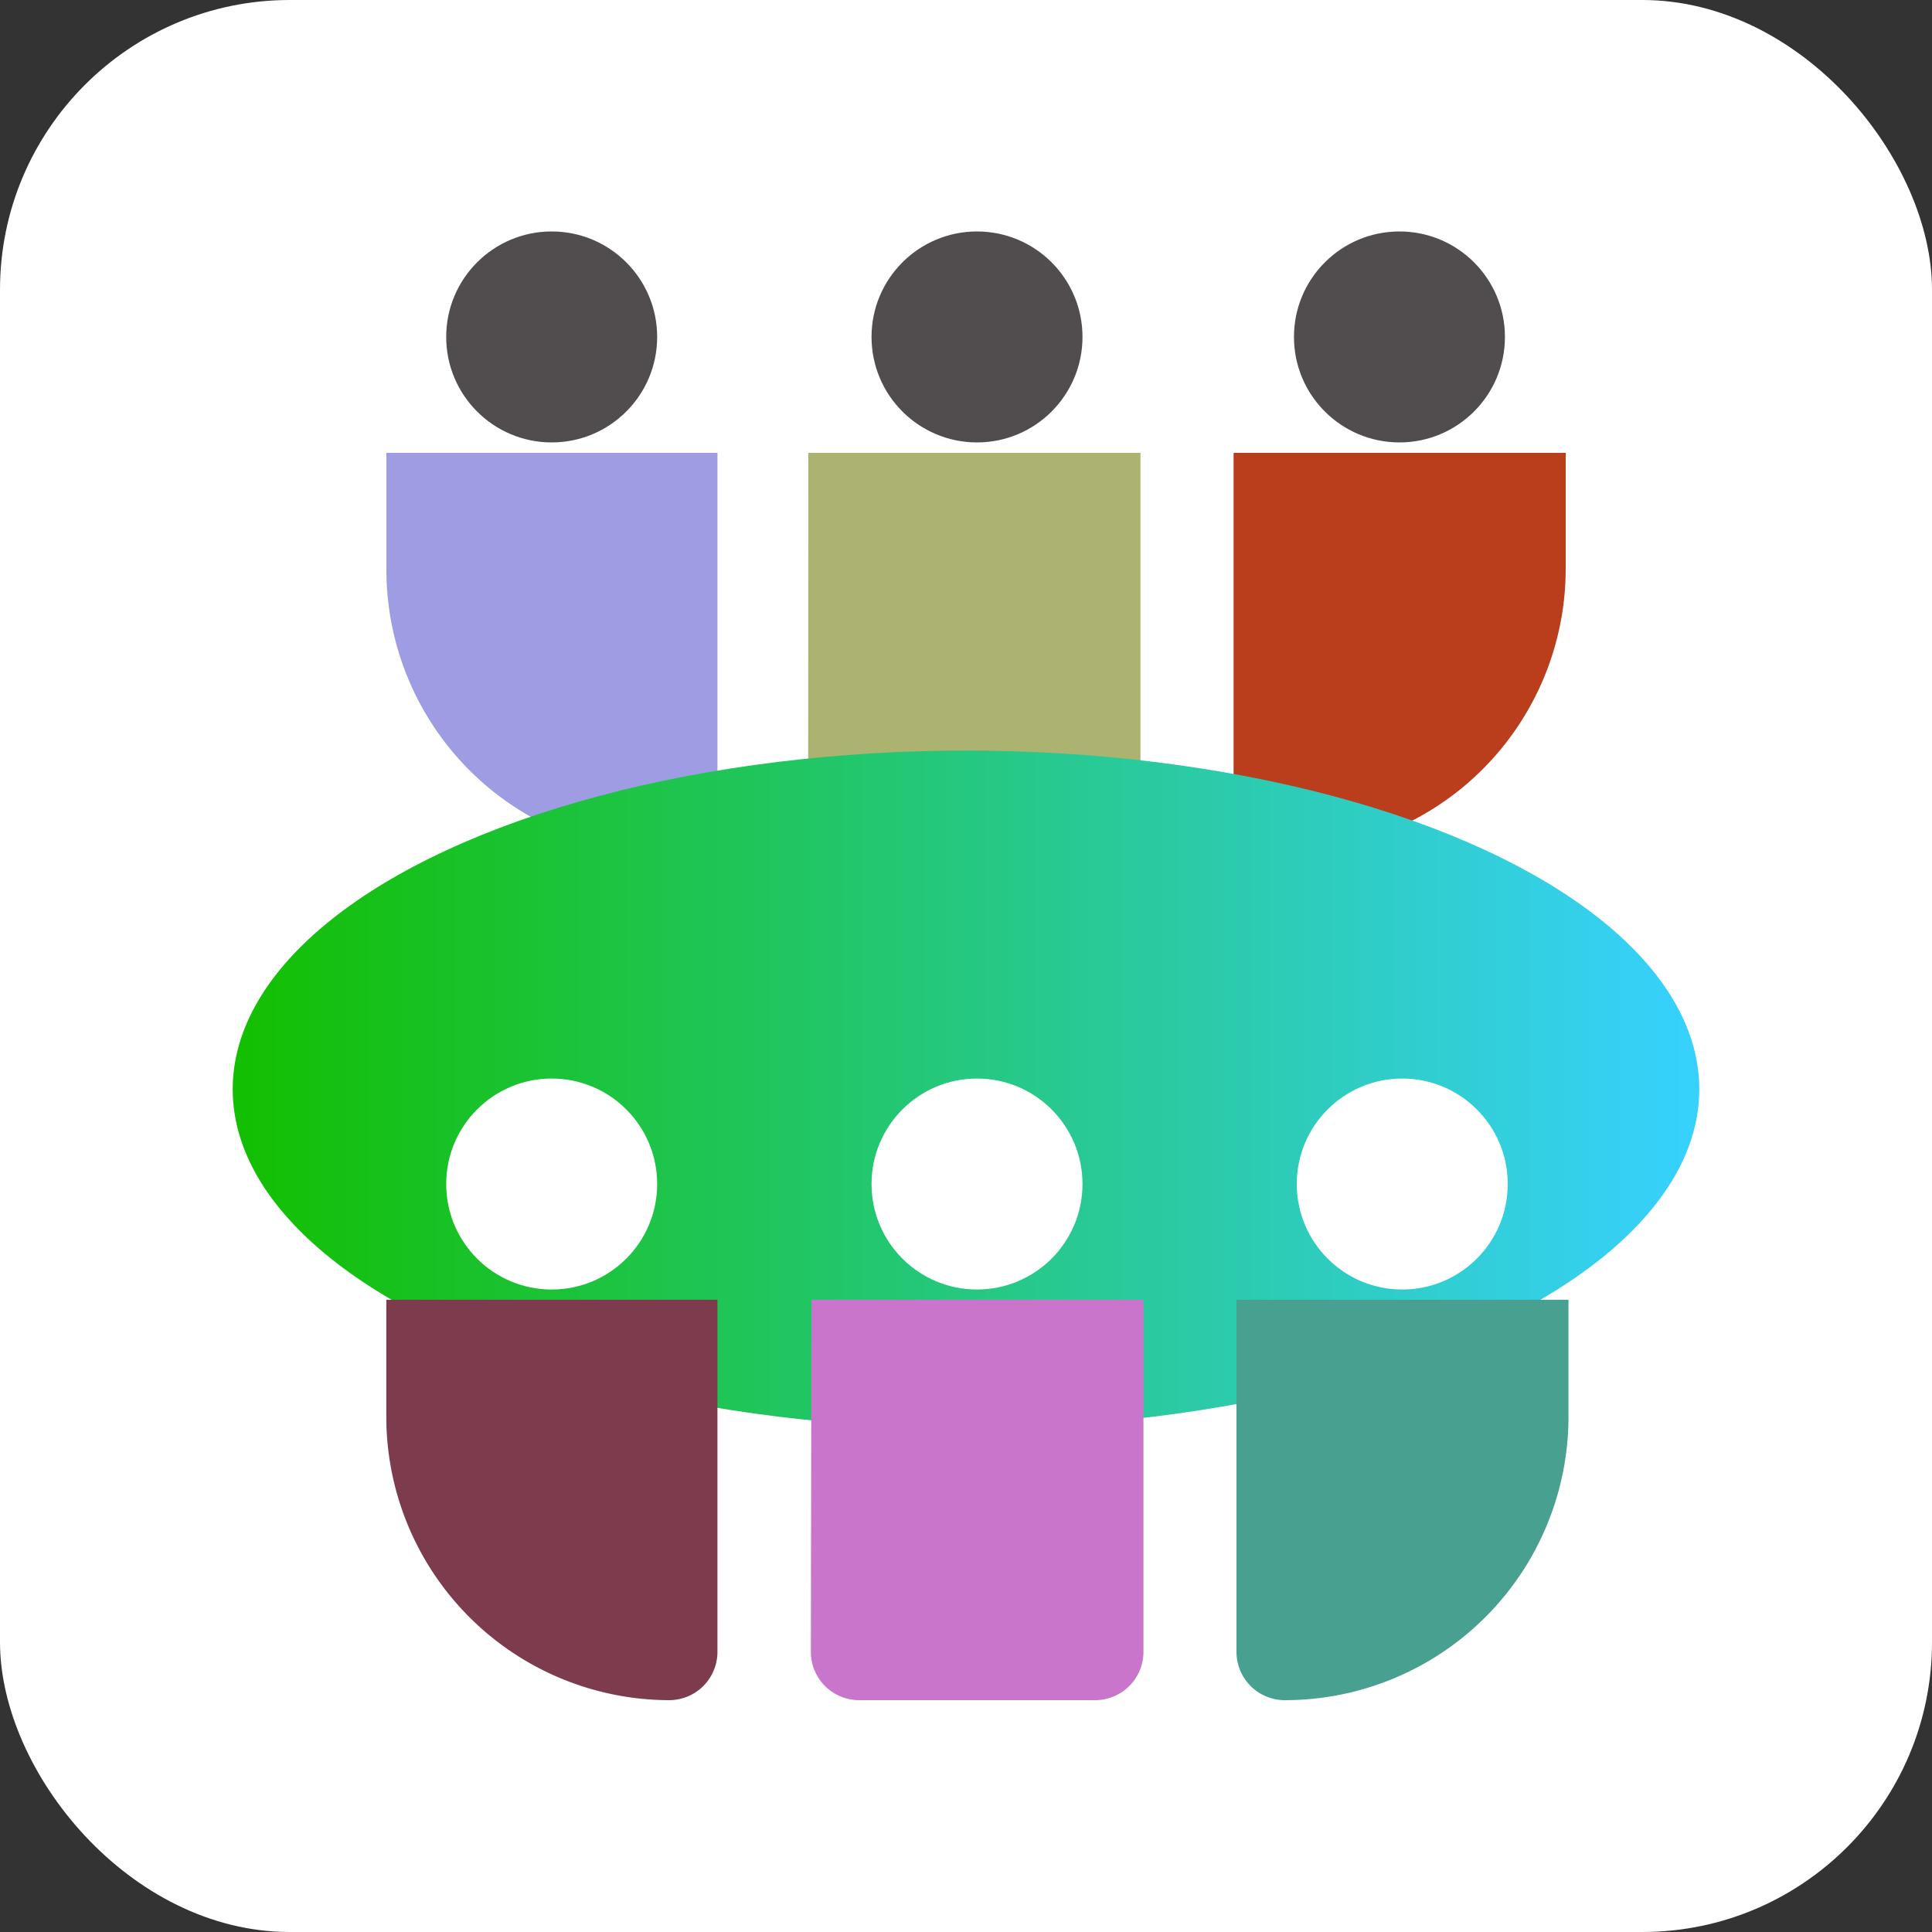 <svg id="Layer_1" data-name="Layer 1" xmlns="http://www.w3.org/2000/svg" xmlns:xlink="http://www.w3.org/1999/xlink" viewBox="0 0 200 200"><rect x="0" y="0" width="200" height="200" fill="#333333" stroke="none"/><defs><style>.cls-1{fill:#fff;}.cls-2{fill:#acb270;}.cls-3{fill:#ba3e1c;}.cls-4{fill:#9e9ce2;}.cls-5{fill:url(#linear-gradient);}.cls-6{fill:#ca75cc;}.cls-7{fill:#48a091;}.cls-8{fill:#7c3c4e;}.cls-9{fill:#514d4e;}</style><linearGradient id="linear-gradient" x1="24.09" y1="111.48" x2="175.91" y2="111.48" gradientTransform="translate(0 1.28)" gradientUnits="userSpaceOnUse"><stop offset="0" stop-color="#13bf00"/><stop offset="1" stop-color="#37d1ff"/></linearGradient></defs><title>council-panel</title><rect class="cls-1" width="200" height="200" rx="30"/><path class="cls-2" d="M83.68,46.88h34.38V83.33a5,5,0,0,1-5,5H88.66a5,5,0,0,1-5-5Z"/><path class="cls-3" d="M127.7,46.88h34.38v12a29.34,29.34,0,0,1-29.3,29.34h0a5,5,0,0,1-5.08-4.88v0h0Z"/><path class="cls-4" d="M40,46.88H74.27V83.33a5,5,0,0,1-5,5h0A29.35,29.35,0,0,1,40,58.93h0Z"/><ellipse class="cls-5" cx="100" cy="112.76" rx="75.91" ry="35.06"/><path class="cls-6" d="M84,134.55h34.37V171a5,5,0,0,1-5,5H88.94a5,5,0,0,1-5-5Z"/><circle class="cls-1" cx="101.14" cy="122.57" r="10.92"/><path class="cls-7" d="M128,134.55h34.37v12.07A29.36,29.36,0,0,1,133,176h0a5,5,0,0,1-5-5V134.53Z"/><circle class="cls-1" cx="145.16" cy="122.57" r="10.92"/><path class="cls-8" d="M40,134.55H74.27V171a5,5,0,0,1-4.93,5h0a29.35,29.35,0,0,1-29.35-29.35h0V134.54h0Z"/><circle class="cls-1" cx="57.11" cy="122.57" r="10.92"/><circle class="cls-9" cx="101.14" cy="34.88" r="10.92"/><circle class="cls-9" cx="144.87" cy="34.88" r="10.92"/><circle class="cls-9" cx="57.11" cy="34.88" r="10.92"/></svg>